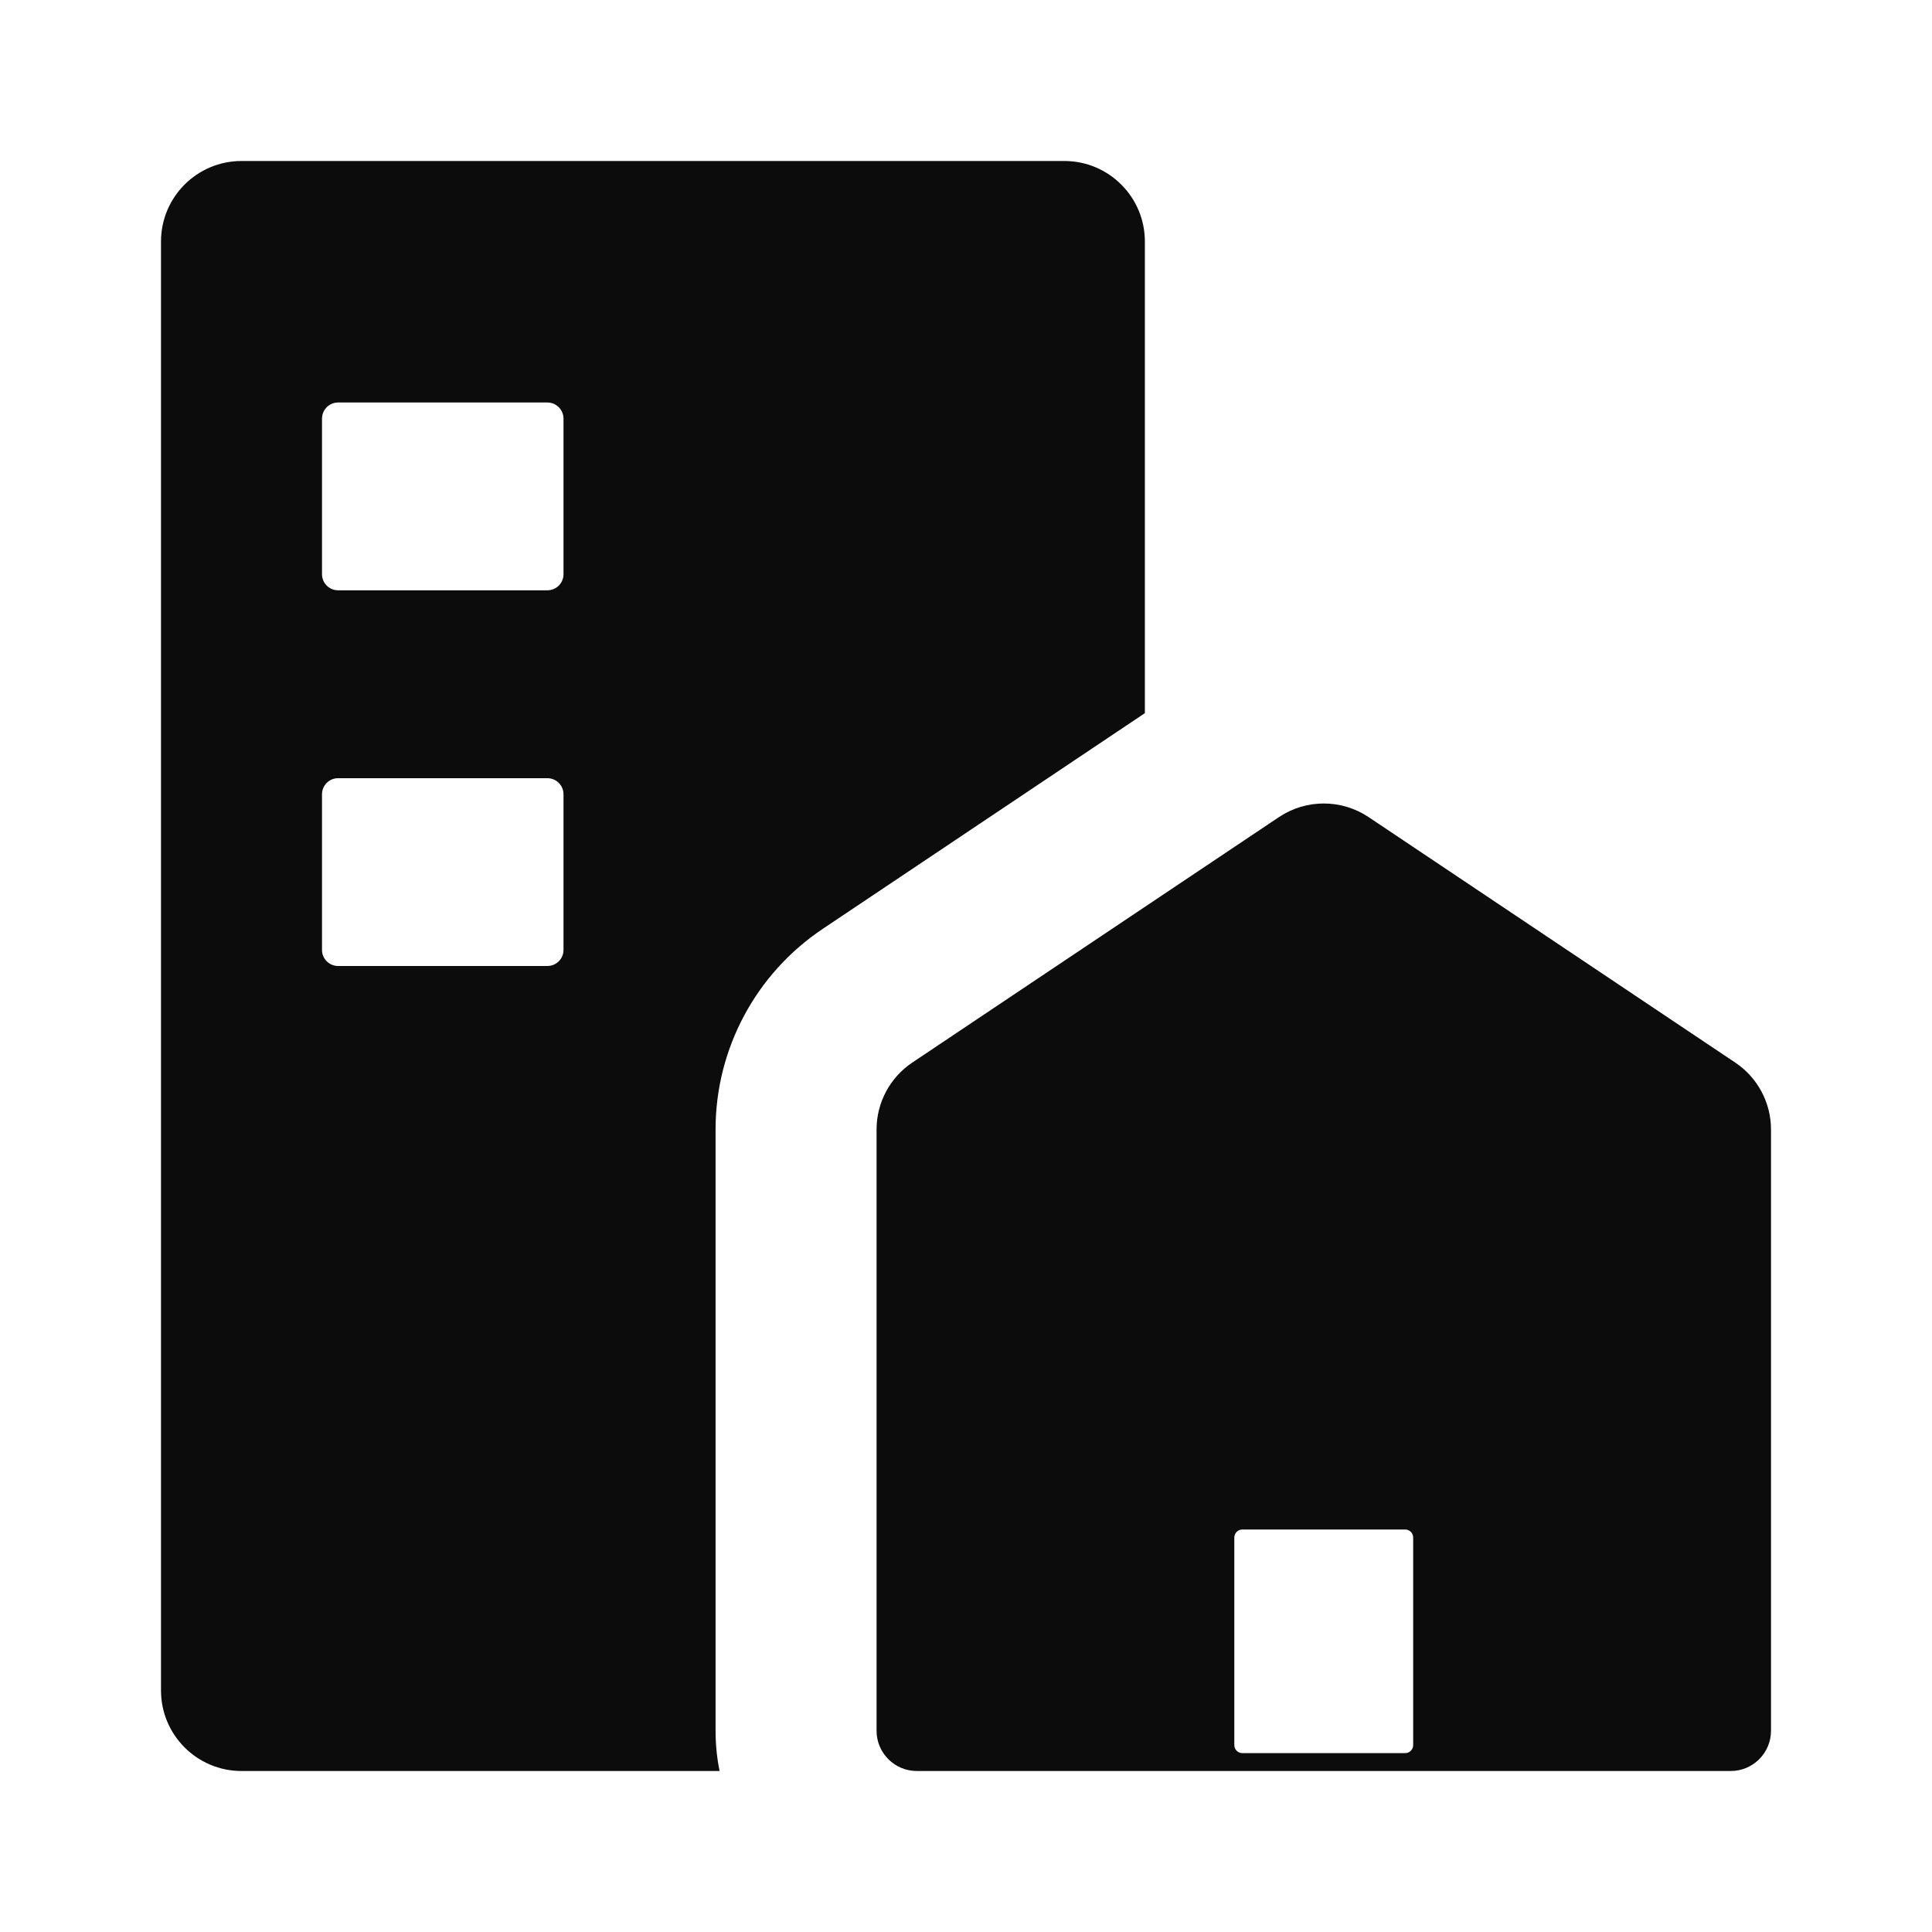 <svg width="24" height="24" viewBox="0 0 24 24" fill="none" xmlns="http://www.w3.org/2000/svg">
<path fill-rule="evenodd" clip-rule="evenodd" d="M2 3C2 2.448 2.448 2 3 2H13.222C13.774 2 14.222 2.448 14.222 3V8.859L10.22 11.539C9.388 12.096 8.889 13.031 8.889 14.031V21.5C8.889 21.671 8.906 21.838 8.939 22H3C2.448 22 2 21.552 2 21V3ZM4 5.2C4 5.09 4.09 5 4.2 5H6.8C6.91 5 7 5.09 7 5.2V7.133C7 7.244 6.91 7.333 6.8 7.333H4.2C4.09 7.333 4 7.244 4 7.133V5.2ZM4 9.867C4 9.756 4.09 9.667 4.2 9.667H6.8C6.91 9.667 7 9.756 7 9.867V11.8C7 11.911 6.91 12 6.8 12H4.2C4.09 12 4 11.911 4 11.8V9.867Z" fill="#0C0C0D"/>
<path fill-rule="evenodd" clip-rule="evenodd" d="M11.332 13.2C11.055 13.386 10.889 13.698 10.889 14.031V21.5C10.889 21.776 11.113 22 11.389 22H21.5C21.776 22 22 21.776 22 21.5V14.031C22 13.698 21.834 13.386 21.556 13.2L17.001 10.15C16.664 9.925 16.225 9.925 15.888 10.15L11.332 13.2ZM15.433 19C15.378 19 15.333 19.045 15.333 19.1V21.678C15.333 21.733 15.378 21.778 15.433 21.778H17.455C17.511 21.778 17.555 21.733 17.555 21.678V19.1C17.555 19.045 17.511 19 17.455 19H15.433Z" fill="#0C0C0D"/>
</svg>
